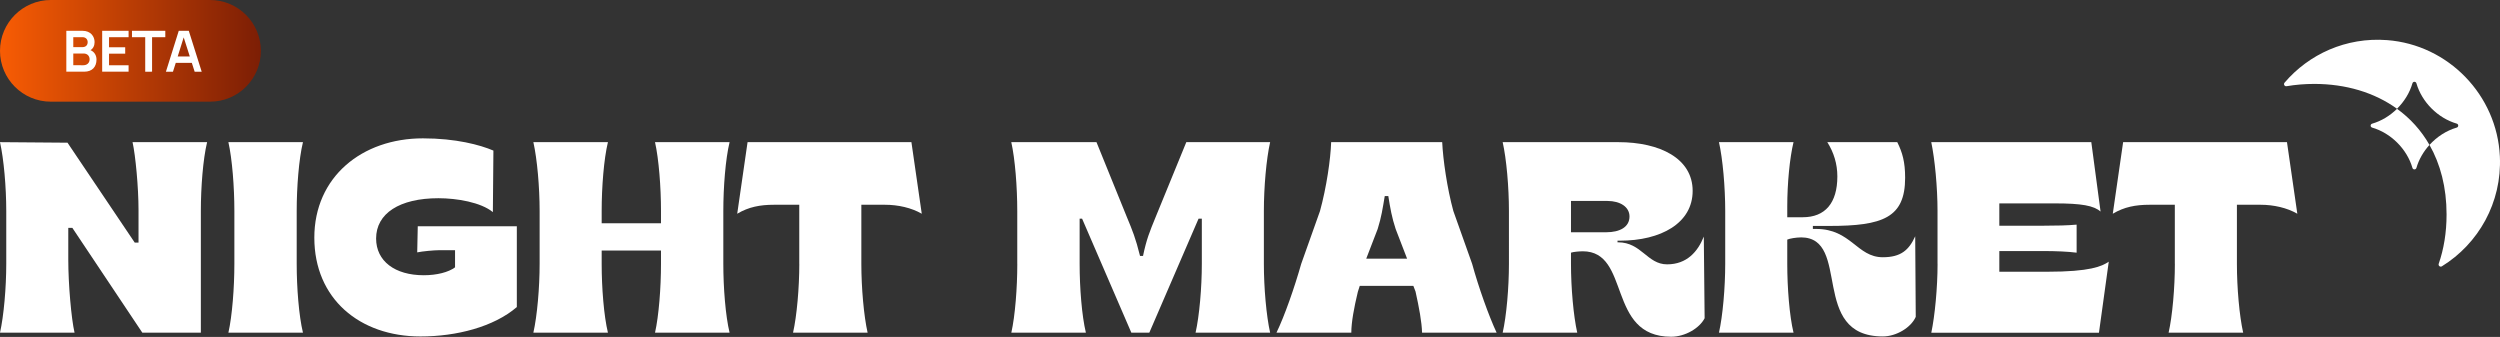 <?xml version="1.0" encoding="utf-8"?><svg version="1.1" id="Layer_1" xmlns="http://www.w3.org/2000/svg" xmlns:xlink="http://www.w3.org/1999/xlink" x="0px" y="0px"
	 viewBox="0 0 1150 155" style="enable-background:new 0 0 1150 155;" xml:space="preserve">
<rect x="0" y="0" width="1150" height="155" fill="#333333" stroke="none"/>
<style type="text/css">
	.st0{fill:#FFFFFF;}
	.st1{fill:url(#SVGID_1_);}
	.st2{enable-background:new    ;}
</style>
<g>
	<path class="st0" d="M2.88,121.36V97.07c0-11.02-1.13-23.91-2.88-31.68l31.05,0.25l30.92,45.95h1.75v-14.9
		c0-10.52-1.38-25.17-2.75-31.3h34.3c-1.88,7.76-2.88,20.66-2.88,31.68v55.96H65.47l-32.18-48.2h-1.88v14.52
		c0,11.39,1.38,27.17,2.88,33.68H0c1.75-7.76,2.88-20.66,2.88-31.68V121.36z"/>
	<path class="st0" d="M107.81,121.36V97.07c0-11.02-1-23.91-2.75-31.68h34.3c-1.88,7.76-2.88,20.66-2.88,31.68v24.29
		c0,11.02,1,23.91,2.88,31.68h-34.3C106.81,145.28,107.81,132.38,107.81,121.36z"/>
	<path class="st0" d="M144.59,109.34c0-27.92,21.91-45.7,49.95-45.7c15.15,0,26.29,3,32.43,5.63l-0.25,28.3
		c-5.51-4.51-16.53-6.39-25.04-6.39c-17.9,0-28.67,7.01-28.67,18.53c0,10.39,8.64,16.9,21.91,16.9c6.01,0,11.39-1.38,14.4-3.63
		v-7.89h-7.26c-2.38,0-7.76,0.5-10.14,1l0.25-12.02h45.57v37.18c-10.64,9.14-27.79,13.52-44.32,13.52
		c-28.04,0-48.83-17.4-48.83-45.45L144.59,109.34z"/>
	<path class="st0" d="M248.23,121.36V97.07c0-11.02-1.13-23.91-2.88-31.68h34.3c-1.88,7.76-2.88,20.66-2.88,31.68v5.63h27.29v-5.63
		c0-11.02-1-23.91-2.75-31.68h34.3c-1.88,7.76-2.88,20.66-2.88,31.68v24.29c0,11.02,1,23.91,2.88,31.68h-34.3
		c1.75-7.76,2.75-20.66,2.75-31.68v-6.13h-27.29v6.13c0,11.02,1,23.91,2.88,31.68h-34.3C247.1,145.28,248.23,132.38,248.23,121.36z"
		/>
	<path class="st0" d="M367.66,121.36V94.19h-11.64c-6.39,0-11.64,1-16.9,4.13l4.76-32.93h75.37l4.76,32.93
		c-4.76-2.75-10.89-4.13-16.9-4.13h-10.89v27.17c0,11.02,1.13,23.91,2.88,31.68h-34.3c1.75-7.76,2.88-20.66,2.88-31.68H367.66z"/>
	<path class="st0" d="M467.94,121.36V97.07c0-11.02-1-23.91-2.75-31.68h39.19l14.02,34.56c2.5,6.01,4.01,9.64,6.01,17.78h1.38
		c1.63-7.76,3-11.02,5.76-17.78l14.15-34.56h38.56c-1.75,7.76-2.88,20.66-2.88,31.68v24.29c0,11.02,1.13,23.91,2.88,31.68h-34.3
		c1.75-7.76,2.88-20.66,2.88-31.68v-20.78h-1.5l-22.66,52.46h-8.26l-22.66-52.46h-1.13v20.78c0,11.02,1,23.91,2.88,31.68h-34.3
		c1.75-7.76,2.75-20.66,2.75-31.68H467.94z"/>
	<path class="st0" d="M598.56,121.36l8.64-24.29c3-10.89,4.88-23.91,5.13-31.68h51.08c0.38,8.01,2.25,21.16,5.13,31.68l8.64,24.29
		c3,10.89,7.64,23.91,11.27,31.68h-34.3c-0.12-4.88-1.38-11.64-3-18.91l-1-2.63h-24.66l-0.88,2.75c-1.75,7.26-3,14.02-3,18.78
		h-34.43c3.76-7.76,8.26-20.66,11.39-31.68L598.56,121.36z M647.26,118.98L642,105.33c-1.75-5.26-2.5-9.64-3.38-15.15h-1.63
		c-1,5.88-1.5,9.52-3.26,15.15l-5.26,13.65h18.78H647.26z"/>
	<path class="st0" d="M728.03,115.6c-1.5,0-4.38,0.25-5.38,0.63v5.13c0,11.02,1.13,23.91,2.88,31.68h-34.3
		c1.75-7.76,2.88-20.66,2.88-31.68V97.07c0-11.02-1.13-23.91-2.88-31.68h53.21c19.16,0,34.18,7.51,34.18,22.41
		s-14.65,22.91-33.43,22.91h-1.13v0.75h0.25c10.77,0,13.4,10.14,22.54,10.14s14.15-5.88,16.9-12.77l0.38,37.56
		c-2.38,4.63-9.01,8.51-15.4,8.51c-29.8,0-18.4-39.31-40.69-39.31L728.03,115.6z M738.8,106.84c6.51,0,10.77-2.5,10.77-7.26
		c0-4.38-4.26-7.14-10.14-7.14h-16.78v14.4H738.8z"/>
	<path class="st0" d="M828.4,109.21c-2.13,0-5.13,0.5-6.26,1v11.14c0,11.02,1,23.91,2.88,31.68h-34.3
		c1.75-7.76,2.88-20.66,2.88-31.68V97.06c0-11.02-1.13-23.91-2.88-31.68h34.3c-1.75,7.26-2.88,18.91-2.88,29.67v4.88h7.14
		c10.27,0,15.9-6.51,15.9-18.78c0-5.76-1.63-11.02-4.63-15.78h32.18c2.38,4.76,3.63,9.14,3.63,16.4c0,18.4-10.27,22.16-34.93,22.16
		h-7.51v1.38h1.5c16.03,0,18.78,13.02,30.67,13.02c8.26,0,12.02-3.26,14.9-9.64l0.25,37.06c-2.13,4.88-8.89,9.01-15.15,9.01
		c-33.93,0-14.27-45.57-37.68-45.57L828.4,109.21z"/>
	<path class="st0" d="M891.26,121.36V97.07c0-11.02-1.25-23.91-2.88-31.68H962l4.26,31.93c-3.13-2.75-8.76-3.76-21.03-3.76h-25.54
		v10.27h20.16c5.88,0,11.52-0.13,15.4-0.5v12.9c-3.88-0.5-9.52-0.75-15.4-0.75h-20.16V125h22.04c19.78,0,25.17-2.5,28.3-4.63
		l-4.51,32.68H888.4c1.63-7.76,2.88-20.66,2.88-31.68L891.26,121.36z"/>
	<path class="st0" d="M1000.42,121.36V94.19h-11.64c-6.39,0-11.64,1-16.9,4.13l4.76-32.93h75.37l4.76,32.93
		c-4.76-2.75-10.89-4.13-16.9-4.13h-10.89v27.17c0,11.02,1.13,23.91,2.88,31.68h-34.3c1.75-7.76,2.88-20.66,2.88-31.68H1000.42z"/>
</g>
<g>
	<path class="st0" d="M1149.94,71.94c-1.3-28.21-23.74-51.37-51.9-53.49c-18.88-1.42-35.96,6.49-47.15,19.58
		c-0.6,0.71,0,1.79,0.92,1.63c4.11-0.7,8.37-1.06,12.75-1.06c14.46,0,27.67,3.93,38.06,11.43c3.3-3.26,5.83-7.32,7.1-11.71
		c0.27-0.93,1.56-0.93,1.83,0c2.51,8.66,9.88,16.03,18.54,18.54c0.93,0.27,0.93,1.56,0,1.83c-4.76,1.38-9.13,4.24-12.52,7.97
		c0,0,0,0.01,0,0.02c4.99,8.76,7.85,19.46,7.85,31.96c0,8.4-1.28,15.97-3.61,22.69c-0.31,0.89,0.67,1.67,1.47,1.17
		C1140.02,112.14,1150.93,93.27,1149.94,71.94L1149.94,71.94z"/>
	<path class="st0" d="M1102.63,50.05c-3.22,3.18-7.18,5.61-11.45,6.84c-0.46,0.13-0.69,0.52-0.69,0.9c0,0.39,0.24,0.77,0.69,0.9
		c8.66,2.51,16.03,9.88,18.54,18.54c0.27,0.93,1.56,0.93,1.83,0c1.13-3.89,3.24-7.52,6.01-10.57
		C1113.74,59.96,1108.66,54.4,1102.63,50.05z"/>
</g>
<g>
	
		<linearGradient id="SVGID_1_" gradientUnits="userSpaceOnUse" x1="0" y1="-46.806" x2="120" y2="-46.806" gradientTransform="matrix(1 0 0 -1 0 -23.42)">
		<stop  offset="0" style="stop-color:#F85C04"/>
		<stop  offset="1" style="stop-color:#7C1E05"/>
	</linearGradient>
	<path class="st1" d="M96.62,46.77H23.39C10.47,46.77,0,36.3,0,23.39l0,0C0,10.47,10.47,0,23.39,0h73.23
		C109.53,0,120,10.47,120,23.39l0,0C120.01,36.3,109.54,46.77,96.62,46.77z"/>
	<g class="st2">
		<path class="st0" d="M44.39,27.39c0,3.34-1.94,5.59-5.66,5.59h-8.22V14.17h7.46c3.8,0,5.54,2.64,5.54,5.18
			c0,1.71-0.7,3.02-1.89,3.72C43.43,23.83,44.39,25.49,44.39,27.39z M33.71,17.11v4.57h4.24c1.34,0,2.38-0.78,2.38-2.29
			c0-1.3-0.89-2.29-2.38-2.29C37.95,17.11,33.71,17.11,33.71,17.11z M38.35,30.01c1.65,0,2.87-1.05,2.87-2.72
			c0-1.52-1.02-2.68-2.78-2.68h-4.73V30L38.35,30.01L38.35,30.01z"/>
		<path class="st0" d="M59.15,30.03v2.95H47V14.16h12.15v2.95h-9v4.64h7.44v2.95h-7.44v5.31L59.15,30.03L59.15,30.03z"/>
		<path class="st0" d="M66.8,32.99V17.11h-6.09v-2.95h15.33v2.95h-6.09v15.87L66.8,32.99C66.8,32.98,66.8,32.99,66.8,32.99z"/>
		<path class="st0" d="M82.23,14.17h4.61l5.94,18.82h-3.24l-1.3-4.07h-7.39l-1.29,4.07h-3.24L82.23,14.17z M81.75,25.96h5.55
			l-2.8-8.77L81.75,25.96z"/>
	</g>
</g>
</svg>
